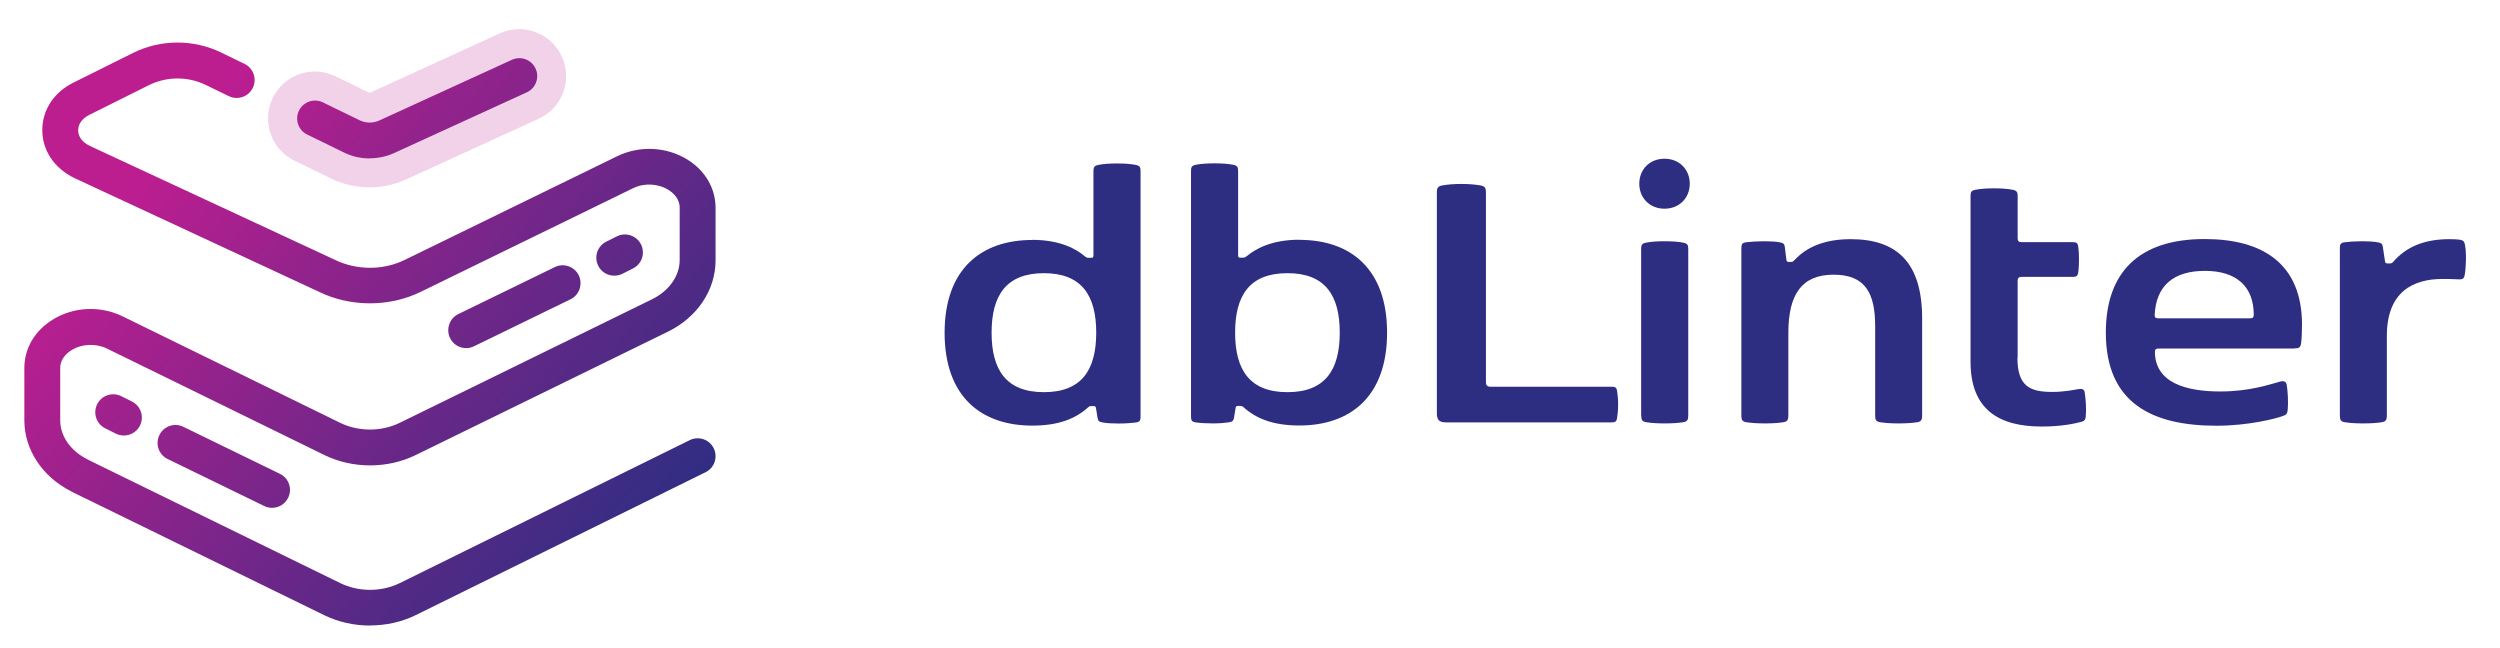 <svg width="216" height="56" viewBox="0 0 216 56" fill="none" xmlns="http://www.w3.org/2000/svg">
<path opacity="0.2" d="M31.925 16.188C30.785 16.188 29.645 15.928 28.595 15.418L25.435 13.878C23.425 12.898 22.585 10.468 23.565 8.458C24.545 6.448 26.965 5.608 28.985 6.588L31.935 8.028L43.175 2.888C45.215 1.958 47.615 2.848 48.545 4.888C49.475 6.918 48.585 9.328 46.545 10.258L35.095 15.498C34.085 15.958 33.005 16.188 31.935 16.188H31.925Z" fill="#BC1E90"/>
<path d="M89.174 20.723C91.684 20.723 93.044 21.573 93.674 22.103C93.904 22.273 93.914 22.273 94.094 22.273H94.264C94.434 22.273 94.474 22.243 94.474 22.033V14.783C94.474 14.433 94.564 14.313 94.924 14.243C95.374 14.153 95.934 14.123 96.514 14.123C97.094 14.123 97.644 14.153 98.104 14.243C98.474 14.313 98.544 14.433 98.544 14.783V35.983C98.544 36.313 98.494 36.453 98.144 36.503C97.774 36.553 97.184 36.593 96.644 36.593C96.104 36.593 95.594 36.563 95.284 36.503C94.974 36.453 94.864 36.363 94.834 36.123L94.694 35.273C94.674 35.113 94.604 35.083 94.454 35.083H94.354C94.164 35.083 94.124 35.103 94.004 35.203C92.904 36.193 91.424 36.773 89.194 36.773C84.764 36.773 81.614 34.263 81.614 28.753C81.614 23.243 84.774 20.733 89.194 20.733L89.174 20.723ZM90.194 33.883C93.454 33.883 94.714 31.963 94.714 28.743C94.714 25.523 93.454 23.603 90.194 23.603C86.934 23.603 85.674 25.523 85.674 28.743C85.674 31.963 86.934 33.883 90.194 33.883Z" fill="#2D2E82"/>
<path d="M112.264 20.723C116.694 20.723 119.844 23.233 119.844 28.742C119.844 34.253 116.684 36.763 112.264 36.763C110.034 36.763 108.554 36.182 107.454 35.193C107.334 35.093 107.294 35.072 107.104 35.072H106.994C106.834 35.072 106.764 35.102 106.754 35.263L106.614 36.112C106.574 36.352 106.474 36.443 106.164 36.492C105.854 36.542 105.324 36.583 104.804 36.583C104.284 36.583 103.674 36.553 103.304 36.492C102.954 36.443 102.904 36.303 102.904 35.972V14.773C102.904 14.422 102.974 14.303 103.344 14.232C103.794 14.143 104.354 14.113 104.934 14.113C105.514 14.113 106.064 14.143 106.524 14.232C106.894 14.303 106.974 14.422 106.974 14.773V22.023C106.974 22.233 107.004 22.262 107.184 22.262H107.354C107.524 22.262 107.544 22.262 107.774 22.093C108.404 21.573 109.764 20.712 112.274 20.712L112.264 20.723ZM111.234 33.883C114.494 33.883 115.754 31.962 115.754 28.742C115.754 25.523 114.504 23.602 111.234 23.602C107.964 23.602 106.714 25.523 106.714 28.742C106.714 31.962 107.974 33.883 111.234 33.883Z" fill="#2D2E82"/>
<path d="M124.145 16.643C124.145 16.243 124.215 16.083 124.655 16.013C125.055 15.943 125.595 15.893 126.255 15.893C126.915 15.893 127.455 15.943 127.875 16.013C128.315 16.083 128.385 16.243 128.385 16.643V33.033C128.385 33.273 128.495 33.413 128.765 33.413H139.245C139.545 33.413 139.665 33.463 139.715 33.783C139.765 34.083 139.805 34.493 139.805 34.953C139.805 35.413 139.765 35.823 139.715 36.123C139.665 36.433 139.545 36.493 139.245 36.493H124.945C124.405 36.493 124.145 36.333 124.145 35.723V16.643Z" fill="#2D2E82"/>
<path d="M141.635 15.873C141.635 14.613 142.555 13.713 143.815 13.713C145.075 13.713 145.995 14.623 145.995 15.873C145.995 17.122 145.075 18.032 143.815 18.032C142.555 18.032 141.635 17.122 141.635 15.873ZM141.795 35.922V21.503C141.795 21.152 141.865 21.032 142.235 20.962C142.685 20.872 143.245 20.843 143.825 20.843C144.405 20.843 144.955 20.872 145.415 20.962C145.785 21.032 145.865 21.152 145.865 21.503V35.922C145.865 36.273 145.775 36.432 145.415 36.483C144.965 36.553 144.425 36.583 143.825 36.583C143.225 36.583 142.705 36.553 142.255 36.483C141.885 36.432 141.805 36.273 141.805 35.922H141.795Z" fill="#2D2E82"/>
<path d="M155.004 22.512C155.494 22.003 156.764 20.663 159.884 20.663C163.894 20.663 166.074 22.672 166.074 27.532V35.922C166.074 36.273 165.984 36.432 165.624 36.483C165.174 36.553 164.634 36.583 164.034 36.583C163.434 36.583 162.914 36.553 162.464 36.483C162.094 36.432 162.014 36.273 162.014 35.922V28.183C162.014 25.343 161.174 23.733 158.424 23.733C155.674 23.733 154.514 25.422 154.514 28.773V35.922C154.514 36.273 154.424 36.432 154.064 36.483C153.614 36.553 153.074 36.583 152.474 36.583C151.874 36.583 151.354 36.553 150.904 36.483C150.534 36.432 150.454 36.273 150.454 35.922V21.453C150.454 21.122 150.504 20.983 150.854 20.933C151.224 20.883 151.884 20.843 152.424 20.843C152.964 20.843 153.434 20.872 153.754 20.933C154.064 20.983 154.174 21.073 154.204 21.312L154.344 22.442C154.364 22.602 154.434 22.633 154.584 22.633H154.654C154.844 22.633 154.884 22.633 155.004 22.512Z" fill="#2D2E82"/>
<path d="M174.305 30.883C174.305 33.363 175.355 33.863 177.325 33.863C178.285 33.863 179.155 33.693 179.555 33.623C179.835 33.573 180.065 33.593 180.115 33.883C180.215 34.513 180.275 35.383 180.205 36.013C180.175 36.313 180.065 36.383 179.805 36.453C179.265 36.593 178.145 36.853 176.405 36.853C172.745 36.853 170.255 35.423 170.255 31.253V16.933C170.255 16.583 170.325 16.463 170.695 16.393C171.145 16.303 171.705 16.273 172.285 16.273C172.865 16.273 173.415 16.303 173.875 16.393C174.245 16.463 174.325 16.583 174.325 16.933V20.593C174.325 20.823 174.425 20.923 174.655 20.923H179.085C179.385 20.923 179.505 20.973 179.555 21.293C179.605 21.593 179.625 22.023 179.625 22.423C179.625 22.823 179.605 23.263 179.555 23.553C179.505 23.863 179.375 23.923 179.085 23.923H174.655C174.425 23.923 174.325 24.023 174.325 24.253V30.883H174.305Z" fill="#2D2E82"/>
<path d="M198.184 30.113H186.514C186.284 30.113 186.184 30.183 186.184 30.373C186.184 33.093 188.904 33.823 191.834 33.823C194.414 33.823 196.154 33.193 196.994 32.973C197.304 32.883 197.514 32.943 197.574 33.253C197.664 33.763 197.714 34.783 197.664 35.323C197.634 35.703 197.594 35.813 197.264 35.933C196.674 36.163 194.264 36.783 191.514 36.783C185.984 36.783 181.944 34.863 181.944 28.743C181.944 23.543 184.784 20.653 190.474 20.653C195.564 20.653 198.894 22.833 198.894 28.063C198.894 28.583 198.864 29.323 198.824 29.593C198.774 30.043 198.634 30.103 198.194 30.103L198.184 30.113ZM186.164 27.203C186.164 27.413 186.214 27.503 186.494 27.503H194.394C194.634 27.503 194.724 27.413 194.724 27.203C194.724 24.763 193.244 23.403 190.504 23.403C187.764 23.403 186.284 24.713 186.164 27.203Z" fill="#2D2E82"/>
<path d="M206.764 22.633C207.914 21.293 209.514 20.663 211.644 20.663C212.064 20.663 212.324 20.683 212.534 20.712C212.844 20.762 212.914 20.872 212.974 21.152C213.114 21.863 213.064 23.142 212.954 23.733C212.884 24.133 212.724 24.152 212.344 24.133C212.034 24.113 211.544 24.102 211.034 24.102C208.474 24.102 206.224 25.223 206.224 29.023V35.922C206.224 36.273 206.134 36.432 205.774 36.483C205.324 36.553 204.784 36.583 204.184 36.583C203.584 36.583 203.064 36.553 202.614 36.483C202.244 36.432 202.164 36.273 202.164 35.922V21.453C202.164 21.122 202.214 20.983 202.564 20.933C202.934 20.883 203.524 20.843 204.064 20.843C204.604 20.843 205.114 20.872 205.424 20.933C205.734 20.983 205.844 21.073 205.874 21.312L206.064 22.573C206.084 22.733 206.154 22.762 206.304 22.762H206.404C206.594 22.762 206.644 22.762 206.754 22.642L206.764 22.633Z" fill="#2D2E82"/>
<path d="M31.965 54.048C30.605 54.048 29.244 53.748 28.024 53.158L6.224 42.498C6.224 42.498 6.144 42.458 6.104 42.428C3.644 41.168 2.114 38.848 2.104 36.338V32.598V31.788C2.104 30.108 2.994 28.588 4.534 27.628C6.344 26.498 8.674 26.388 10.604 27.338L29.384 36.528C30.974 37.308 32.955 37.308 34.544 36.528L56.334 25.858C57.804 25.138 58.724 23.838 58.724 22.478V18.738V17.938C58.724 17.128 58.114 16.628 57.755 16.408C56.855 15.848 55.654 15.788 54.684 16.268L36.344 25.218C33.645 26.538 30.285 26.538 27.575 25.218L6.414 15.378C4.674 14.528 3.654 12.988 3.654 11.238C3.654 9.488 4.674 7.948 6.384 7.118L11.485 4.578C13.864 3.388 16.715 3.378 19.105 4.538L21.125 5.518C21.895 5.888 22.215 6.818 21.845 7.588C21.474 8.358 20.544 8.678 19.774 8.308L17.755 7.328C16.215 6.588 14.395 6.598 12.864 7.358L7.754 9.908C7.114 10.218 6.754 10.708 6.754 11.258C6.754 11.808 7.114 12.288 7.744 12.598L28.915 22.438C30.805 23.368 33.124 23.368 34.984 22.448L53.325 13.498C55.255 12.558 57.584 12.668 59.395 13.788C60.934 14.748 61.815 16.258 61.825 17.948V18.748V22.498C61.825 25.058 60.245 27.418 57.705 28.658L35.914 39.318C33.484 40.508 30.465 40.508 28.035 39.318L9.244 30.118C8.274 29.648 7.064 29.698 6.174 30.258C5.814 30.478 5.204 30.978 5.204 31.788V32.588V36.328C5.204 37.698 6.124 38.988 7.594 39.708C7.634 39.728 7.664 39.748 7.704 39.768L29.395 50.378C30.985 51.158 32.955 51.158 34.544 50.378L59.594 38.028C60.364 37.648 61.294 37.968 61.664 38.728C62.044 39.498 61.724 40.428 60.965 40.798L35.914 53.148C34.694 53.748 33.334 54.038 31.974 54.038L31.965 54.048ZM23.505 43.878C23.274 43.878 23.044 43.828 22.825 43.718L14.485 39.658C13.714 39.288 13.395 38.358 13.774 37.588C14.145 36.818 15.075 36.498 15.845 36.878L24.184 40.938C24.954 41.308 25.274 42.238 24.895 43.008C24.625 43.558 24.075 43.878 23.505 43.878ZM10.704 37.628C10.475 37.628 10.235 37.578 10.014 37.468L9.094 37.008C8.324 36.628 8.014 35.698 8.394 34.928C8.774 34.158 9.704 33.848 10.475 34.228L11.395 34.688C12.165 35.068 12.475 35.998 12.095 36.768C11.825 37.308 11.274 37.628 10.704 37.628ZM40.275 30.078C39.705 30.078 39.145 29.758 38.885 29.208C38.514 28.438 38.834 27.508 39.594 27.138L47.934 23.078C48.705 22.698 49.635 23.028 50.005 23.788C50.374 24.558 50.054 25.488 49.294 25.858L40.955 29.918C40.734 30.028 40.505 30.078 40.275 30.078ZM53.075 23.818C52.505 23.818 51.955 23.508 51.684 22.958C51.304 22.188 51.614 21.258 52.385 20.878L53.304 20.418C54.065 20.038 54.995 20.348 55.385 21.118C55.764 21.888 55.455 22.818 54.684 23.198L53.764 23.658C53.544 23.768 53.304 23.818 53.075 23.818ZM31.934 13.688C31.174 13.688 30.404 13.518 29.704 13.168L26.544 11.628C25.774 11.248 25.454 10.328 25.834 9.558C26.215 8.788 27.134 8.468 27.904 8.848L31.064 10.388C31.605 10.648 32.224 10.658 32.775 10.408L44.224 5.168C45.005 4.808 45.925 5.158 46.275 5.928C46.635 6.708 46.285 7.628 45.514 7.978L34.065 13.218C33.385 13.528 32.664 13.678 31.945 13.678L31.934 13.688Z" fill="url(#paint0_linear_1843_111)"/>
<defs>
<linearGradient id="paint0_linear_1843_111" x1="14.634" y1="12.708" x2="56.285" y2="48.348" gradientUnits="userSpaceOnUse">
<stop stop-color="#BC1E90"/>
<stop offset="1" stop-color="#2D2E82"/>
</linearGradient>
</defs>
</svg>
